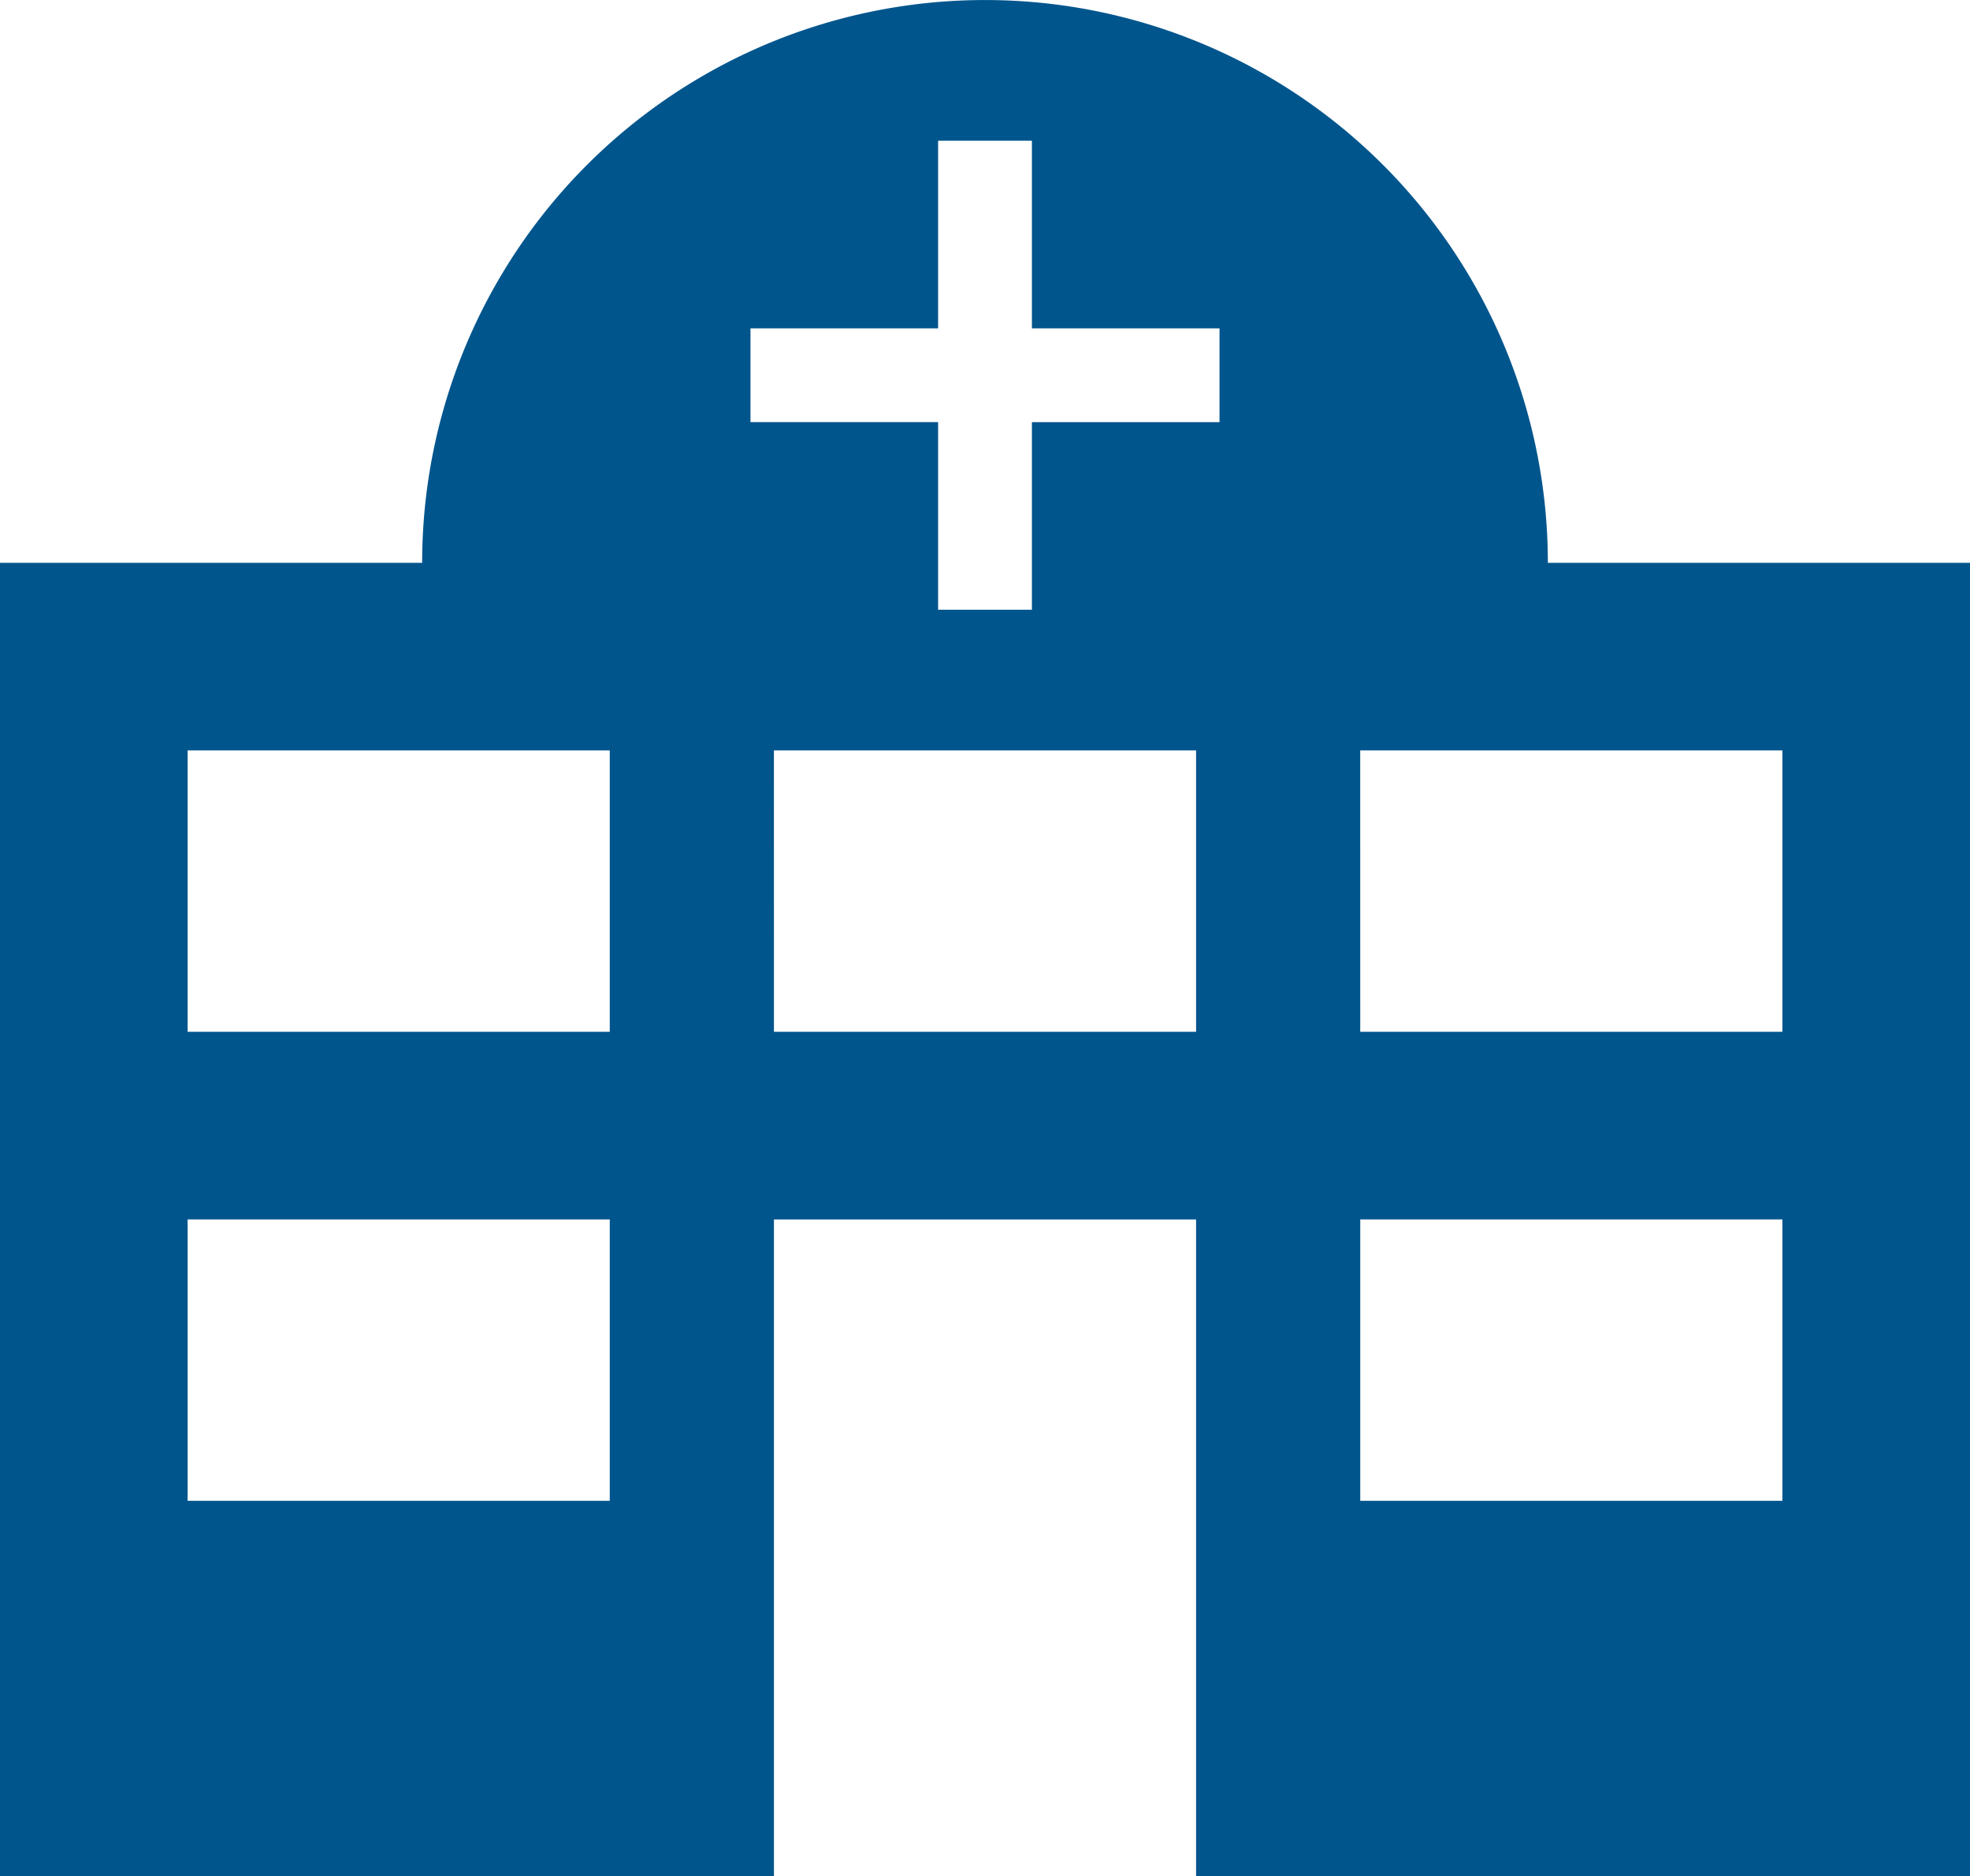 <svg xmlns="http://www.w3.org/2000/svg" xmlns:xlink="http://www.w3.org/1999/xlink" width="74.395" height="70.853" viewBox="0 0 74.395 70.853">
  <defs>
    <clipPath id="clip-path">
      <rect id="Rectangle_1986" data-name="Rectangle 1986" width="74.395" height="70.853" fill="#00558d"/>
    </clipPath>
  </defs>
  <g id="Group_10707" data-name="Group 10707" clip-path="url(#clip-path)">
    <path id="Path_11487" data-name="Path 11487" d="M37.2,0A21.257,21.257,0,0,0,15.942,21.256H0v49.6H29.227v-24.8H45.169v24.8H74.4v-49.6H58.453A21.256,21.256,0,0,0,37.2,0M35.426,5.314h3.543V12.4h7.085v3.543H38.969v7.085H35.426V15.942H28.341V12.4h7.085ZM7.085,28.341H23.027V38.969H7.085Zm22.141,0H45.169V38.969H29.227Zm22.141,0H67.31V38.969H51.368ZM7.085,46.054H23.027V56.682H7.085Zm44.283,0H67.31V56.682H51.368Z" transform="translate(0 0.001)" fill="#00558d"/>
  </g>
</svg>
